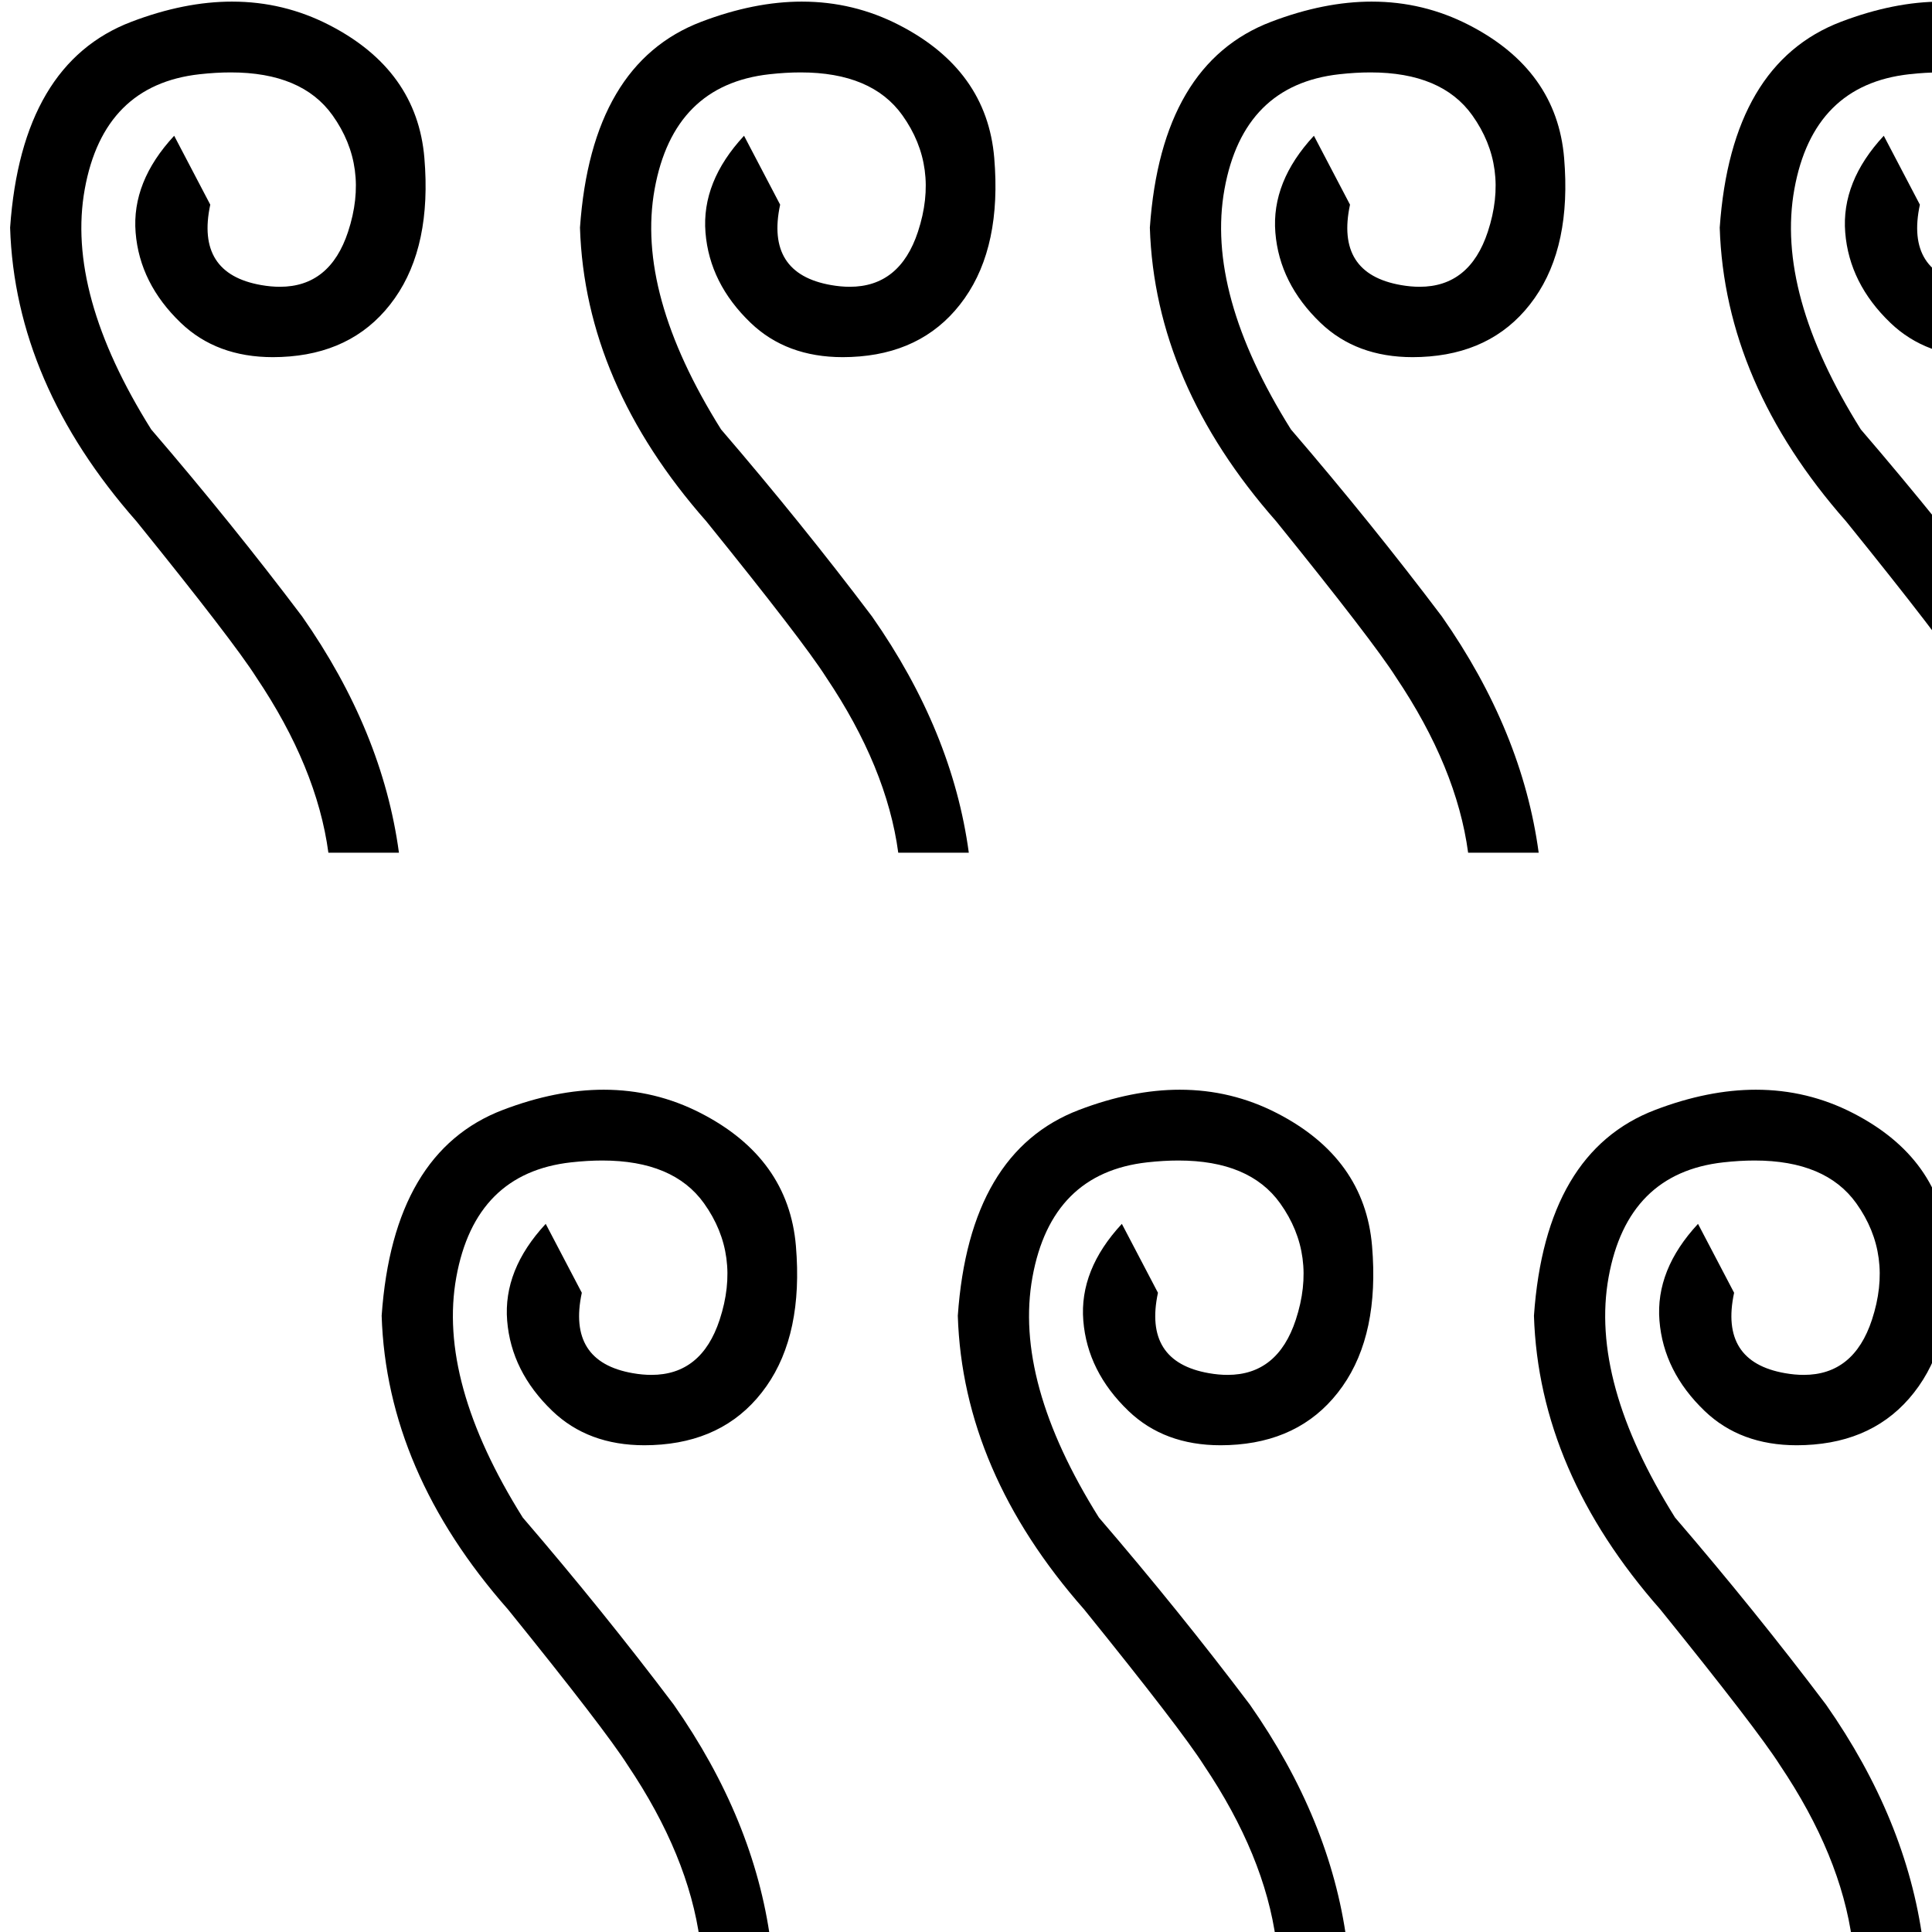 <?xml version="1.0" encoding="UTF-8" standalone="no"?>
<svg
   xmlns:dc="http://purl.org/dc/elements/1.1/"
   xmlns:cc="http://creativecommons.org/ns#"
   xmlns:rdf="http://www.w3.org/1999/02/22-rdf-syntax-ns#"
   xmlns:svg="http://www.w3.org/2000/svg"
   xmlns="http://www.w3.org/2000/svg"
   xmlns:sodipodi="http://sodipodi.sourceforge.net/DTD/sodipodi-0.dtd"
   xmlns:inkscape="http://www.inkscape.org/namespaces/inkscape"
   id="svg2"
   version="1.1"
   inkscape:version="0.48.0 r9654"
   width="1800"
   height="1800"
   sodipodi:docname="US1V1EFXTU.svg">
  <defs
     id="defs16" />
  <sodipodi:namedview
     pagecolor="#ffffff"
     bordercolor="#666666"
     borderopacity="1"
     objecttolerance="10"
     gridtolerance="10"
     guidetolerance="10"
     inkscape:pageopacity="0"
     inkscape:pageshadow="2"
     inkscape:window-width="696"
     inkscape:window-height="480"
     id="namedview14"
     showgrid="false"
     inkscape:zoom="0.04044339"
     inkscape:cx="2368.6652"
     inkscape:cy="526.18109"
     inkscape:window-x="499"
     inkscape:window-y="18"
     inkscape:window-maximized="0"
     inkscape:current-layer="svg2" />
  <path
     d="m 216.304,1.495 c -29.665,0 -60.922,6.252 -93.772,18.754 C 54.257,46.234 16.553,110.179 9.419,212.082 12.477,308.89 51.709,400.094 127.118,485.693 c 60.123,74.39 97.318,122.793 111.584,145.212 37.704,56.047 60.123,110.566 67.256,163.555 l 65.728,0 C 361.496,719.052 331.434,645.681 281.501,574.349 237.683,516.264 190.807,458.179 140.875,400.094 87.885,315.514 67.25,240.87 78.969,176.161 90.687,111.452 126.354,75.786 185.967,69.163 c 10.197,-1.131 19.857,-1.7 28.981,-1.7 44.215,0 75.825,13.304 94.832,39.913 22.928,32.099 27.769,68.275 14.521,108.527 -11.253,34.193 -32.433,51.289 -63.54,51.289 -5.513,0 -11.337,-0.524 -17.473,-1.61 -40.761,-7.135 -56.556,-32.099 -47.385,-74.899 L 162.275,126.483 c -26.495,28.533 -38.469,58.594 -35.921,90.184 2.548,31.59 16.559,59.614 42.035,84.071 22.233,21.344 50.87,32.016 85.91,32.016 5.11,0 10.356,-0.225 15.738,-0.674 42.29,-3.564 74.899,-21.655 97.827,-54.263 22.928,-32.609 32.1,-76.173 27.514,-130.692 C 390.793,92.608 361.241,51.337 306.723,23.314 278.435,8.773 248.295,1.503 216.304,1.503 z"
     style="fill:#000000;stroke:none"
     id="path4"
     inkscape:connector-curvature="0" />
  <path
     d="m 747.24,1.495 c -29.665,0 -60.922,6.252 -93.772,18.754 -68.275,25.985 -105.98,89.93 -113.113,191.833 3.057,96.808 42.29,188.012 117.698,273.61 60.123,74.39 97.318,122.793 111.584,145.212 37.704,56.047 60.123,110.566 67.256,163.555 l 65.728,0 C 892.432,719.052 862.37,645.681 812.438,574.349 768.619,516.264 721.743,458.179 671.811,400.094 618.821,315.514 598.186,240.87 609.905,176.161 621.623,111.452 657.29,75.786 716.903,69.163 c 10.197,-1.131 19.857,-1.7 28.981,-1.7 44.215,0 75.825,13.304 94.832,39.913 22.928,32.099 27.769,68.275 14.521,108.527 -11.253,34.193 -32.433,51.289 -63.54,51.289 -5.512,0 -11.337,-0.524 -17.473,-1.61 -40.761,-7.135 -56.556,-32.099 -47.385,-74.899 l -33.628,-64.199 c -26.495,28.533 -38.469,58.594 -35.921,90.184 2.548,31.59 16.559,59.614 42.035,84.071 22.233,21.344 50.87,32.016 85.91,32.016 5.11,0 10.356,-0.225 15.739,-0.674 42.29,-3.564 74.899,-21.655 97.827,-54.263 22.928,-32.609 32.1,-76.173 27.514,-130.692 C 921.729,92.609 892.177,51.337 837.659,23.314 809.371,8.774 779.231,1.504 747.24,1.504 z"
     style="fill:#000000;stroke:none"
     id="path6"
     inkscape:connector-curvature="0" />
  <path
     d="m 1278.176,1.495 c -29.665,0 -60.922,6.252 -93.772,18.754 -68.275,25.985 -105.98,89.93 -113.113,191.833 3.057,96.808 42.29,188.012 117.698,273.61 60.123,74.39 97.318,122.793 111.584,145.212 37.704,56.047 60.123,110.566 67.256,163.555 l 65.728,0 c -10.19,-75.408 -40.252,-148.779 -90.184,-220.112 -43.819,-58.085 -90.694,-116.17 -140.627,-174.255 -52.99,-84.58 -73.625,-159.224 -61.906,-223.933 11.719,-64.708 47.385,-100.375 106.999,-106.998 10.197,-1.131 19.857,-1.7 28.981,-1.7 44.215,0 75.825,13.304 94.832,39.913 22.928,32.099 27.769,68.275 14.521,108.527 -11.253,34.193 -32.433,51.289 -63.54,51.289 -5.513,0 -11.337,-0.524 -17.473,-1.61 -40.761,-7.135 -56.556,-32.099 -47.385,-74.899 l -33.628,-64.199 c -26.495,28.533 -38.469,58.594 -35.921,90.184 2.548,31.59 16.559,59.614 42.035,84.071 22.233,21.344 50.87,32.016 85.91,32.016 5.11,0 10.356,-0.225 15.738,-0.674 42.29,-3.564 74.899,-21.654 97.827,-54.263 22.928,-32.609 32.099,-76.173 27.514,-130.691 C 1452.665,92.609 1423.113,51.337 1368.595,23.314 1340.307,8.774 1310.167,1.504 1278.176,1.504 z"
     style="fill:#000000;stroke:none"
     id="path8"
     inkscape:connector-curvature="0" />
  <path
     d="m 562.467,1015.258 c -29.665,0 -60.922,6.252 -93.772,18.754 -68.275,25.985 -105.98,89.93 -113.113,191.833 3.057,96.808 42.29,188.012 117.698,273.611 60.123,74.389 97.318,122.793 111.584,145.212 37.704,56.047 60.123,110.566 67.256,163.555 l 65.728,0 c -10.19,-75.408 -40.252,-148.779 -90.185,-220.112 -43.818,-58.085 -90.694,-116.17 -140.627,-174.255 -52.99,-84.58 -73.625,-159.224 -61.906,-223.933 11.719,-64.708 47.385,-100.374 106.999,-106.998 10.197,-1.131 19.857,-1.7 28.981,-1.7 44.215,0 75.825,13.304 94.832,39.913 22.928,32.099 27.769,68.275 14.521,108.527 -11.253,34.193 -32.433,51.289 -63.54,51.289 -5.513,0 -11.337,-0.524 -17.473,-1.61 -40.761,-7.136 -56.556,-32.099 -47.385,-74.899 l -33.628,-64.2 c -26.495,28.533 -38.469,58.594 -35.921,90.184 2.548,31.59 16.559,59.614 42.035,84.071 22.233,21.344 50.87,32.016 85.91,32.016 5.11,0 10.356,-0.225 15.738,-0.674 42.29,-3.564 74.899,-21.655 97.827,-54.264 22.928,-32.609 32.1,-76.173 27.514,-130.692 -4.586,-54.517 -34.138,-95.788 -88.656,-123.812 -28.288,-14.541 -58.427,-21.811 -90.419,-21.811 z"
     style="fill:#000000;stroke:none"
     id="path4-8"
     inkscape:connector-curvature="0" />
  <path
     d="m 1099.248,1015.258 c -29.665,0 -60.922,6.252 -93.772,18.754 -68.275,25.985 -105.98,89.93 -113.113,191.833 3.057,96.808 42.29,188.012 117.698,273.611 60.123,74.389 97.318,122.793 111.584,145.212 37.704,56.047 60.123,110.566 67.256,163.555 l 65.728,0 c -10.19,-75.408 -40.252,-148.779 -90.185,-220.112 -43.819,-58.085 -90.694,-116.17 -140.627,-174.255 -52.99,-84.58 -73.625,-159.224 -61.906,-223.933 11.719,-64.708 47.385,-100.374 106.999,-106.998 10.197,-1.131 19.857,-1.7 28.981,-1.7 44.215,0 75.825,13.304 94.832,39.913 22.928,32.099 27.769,68.275 14.521,108.527 -11.253,34.193 -32.433,51.289 -63.54,51.289 -5.512,0 -11.337,-0.524 -17.473,-1.61 -40.761,-7.136 -56.556,-32.099 -47.385,-74.899 l -33.628,-64.199 c -26.495,28.533 -38.469,58.594 -35.921,90.184 2.548,31.59 16.559,59.614 42.035,84.071 22.233,21.343 50.87,32.016 85.91,32.016 5.11,0 10.356,-0.225 15.739,-0.674 42.29,-3.564 74.899,-21.655 97.827,-54.263 22.928,-32.609 32.099,-76.173 27.514,-130.692 -4.586,-54.517 -34.138,-95.788 -88.656,-123.812 -28.288,-14.54 -58.427,-21.811 -90.419,-21.811 z"
     style="fill:#000000;stroke:none"
     id="path6-3"
     inkscape:connector-curvature="0" />
  <path
     d="m 1636.03,1015.258 c -29.665,0 -60.922,6.252 -93.772,18.754 -68.275,25.985 -105.98,89.93 -113.113,191.833 3.057,96.808 42.29,188.012 117.698,273.611 60.123,74.389 97.318,122.793 111.584,145.212 37.704,56.047 60.123,110.566 67.256,163.555 l 65.728,0 c -10.19,-75.408 -40.252,-148.779 -90.184,-220.112 -43.819,-58.085 -90.694,-116.17 -140.627,-174.255 -52.99,-84.58 -73.625,-159.224 -61.906,-223.933 11.719,-64.708 47.385,-100.374 106.999,-106.998 10.197,-1.131 19.857,-1.7 28.981,-1.7 44.215,0 75.825,13.304 94.832,39.913 22.928,32.099 27.769,68.275 14.521,108.527 -11.253,34.193 -32.433,51.289 -63.54,51.289 -5.513,0 -11.337,-0.524 -17.473,-1.61 -40.761,-7.136 -56.556,-32.099 -47.385,-74.899 l -33.628,-64.199 c -26.495,28.533 -38.469,58.594 -35.921,90.184 2.548,31.59 16.559,59.614 42.035,84.071 22.233,21.344 50.87,32.016 85.91,32.016 5.11,0 10.356,-0.225 15.738,-0.674 42.29,-3.564 74.899,-21.654 97.827,-54.263 22.928,-32.609 32.099,-76.173 27.514,-130.691 -4.585,-54.518 -34.138,-95.789 -88.656,-123.812 -28.288,-14.54 -58.428,-21.811 -90.419,-21.811 z"
     style="fill:#000000;stroke:none"
     id="path8-5"
     inkscape:connector-curvature="0" />
  <path
     d="m 1809.112,1.495 c -29.665,0 -60.922,6.252 -93.772,18.754 -68.275,25.985 -105.98,89.93 -113.113,191.833 3.057,96.808 42.29,188.012 117.698,273.61 60.123,74.39 97.318,122.793 111.584,145.212 37.704,56.047 60.123,110.566 67.256,163.555 l 65.728,0 c -10.19,-75.408 -40.252,-148.779 -90.184,-220.112 -43.819,-58.085 -90.694,-116.17 -140.627,-174.255 -52.99,-84.58 -73.625,-159.224 -61.906,-223.933 11.719,-64.708 47.385,-100.375 106.999,-106.998 10.197,-1.131 19.857,-1.7 28.981,-1.7 44.215,0 75.825,13.304 94.832,39.913 22.928,32.099 27.769,68.275 14.521,108.527 -11.253,34.193 -32.433,51.289 -63.54,51.289 -5.513,0 -11.337,-0.524 -17.473,-1.61 -40.761,-7.135 -56.556,-32.099 -47.385,-74.899 l -33.628,-64.199 c -26.495,28.533 -38.469,58.594 -35.921,90.184 2.548,31.59 16.559,59.614 42.035,84.071 22.233,21.344 50.87,32.016 85.91,32.016 5.11,0 10.356,-0.225 15.738,-0.674 42.29,-3.564 74.899,-21.654 97.827,-54.263 22.928,-32.609 32.099,-76.173 27.514,-130.691 C 1983.601,92.609 1954.049,51.337 1899.531,23.314 1871.243,8.774 1841.103,1.504 1809.112,1.504 z"
     style="fill:#000000;stroke:none"
     id="path8-8"
     inkscape:connector-curvature="0" />
</svg>
